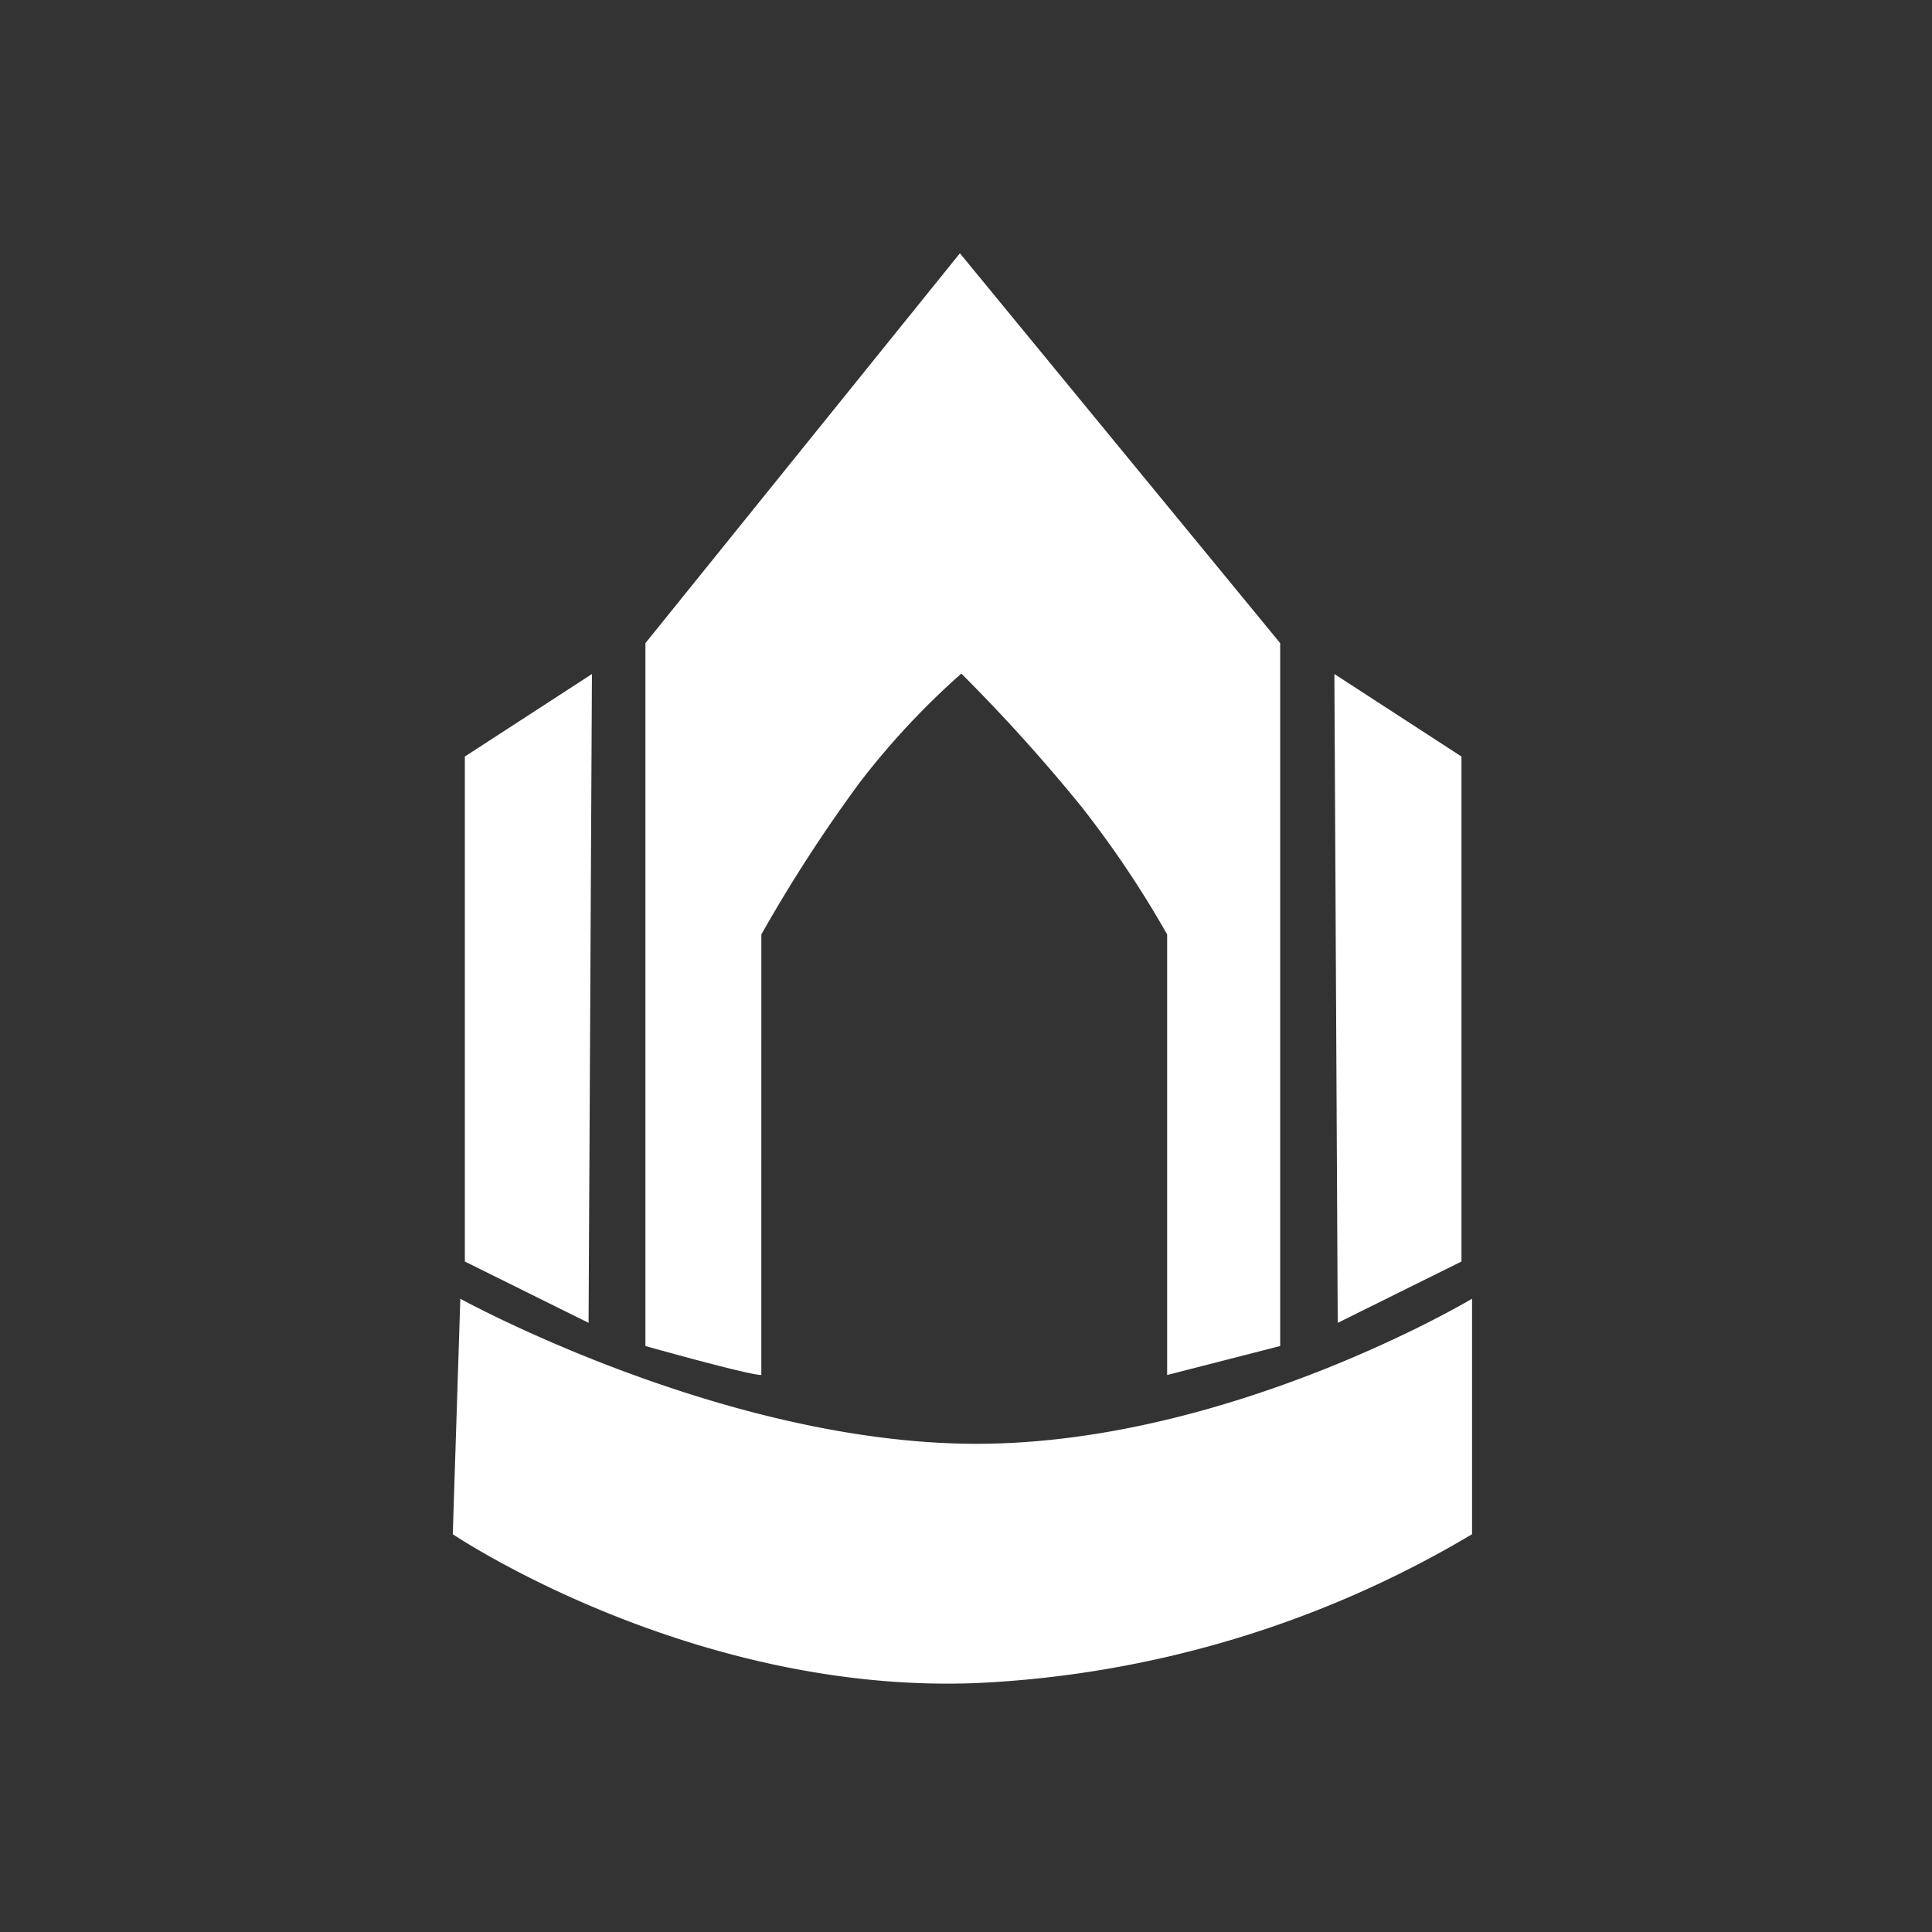 <svg xmlns="http://www.w3.org/2000/svg" xmlns:xlink="http://www.w3.org/1999/xlink" width="150" height="150" viewBox="0 0 150 150">
  <rect x="0" y="0" width="150" height="150" fill="#333333" stroke="none"/>
  <defs>
    <clipPath id="clip-vghome">
      <rect width="150" height="150"/>
    </clipPath>
  </defs>
  <g id="vghome" clip-path="url(#clip-vghome)">
    <g id="Group_331" data-name="Group 331" transform="translate(13157 979.877)">
      <path id="Path_188" data-name="Path 188" d="M-13121.261-719.144s20.442,11.263,40.079,11.263,38.471-11.263,38.471-11.263v18.284a82.577,82.577,0,0,1-38.471,11.556c-22.233.878-40.664-11.556-40.664-11.556Z" transform="translate(0 -159.9)" fill="#fff"/>
      <path id="Path_189" data-name="Path 189" d="M-13067.875-873.122c-1.012,0-9-2.25-9-2.25v-54.572l24.417-30.268,24.866,30.268v54.572l-8.776,2.25v-34.206a79.715,79.715,0,0,0-6.639-9.9,133.873,133.873,0,0,0-9.34-10.352,59.875,59.875,0,0,0-7.875,8.439,115.584,115.584,0,0,0-7.652,11.815Z" transform="translate(-30.015)" fill="#fff"/>
      <path id="Path_190" data-name="Path 190" d="M-12916.031-861.988l9.867,6.405v39.209l-9.607,4.76Z" transform="translate(-137.368 -65.558)" fill="#fff"/>
      <path id="Path_191" data-name="Path 191" d="M-12906.163-861.988l-9.867,6.405v39.209l9.606,4.76Z" transform="translate(-204.879 -65.558)" fill="#fff"/>
    </g>
  </g>
</svg>
